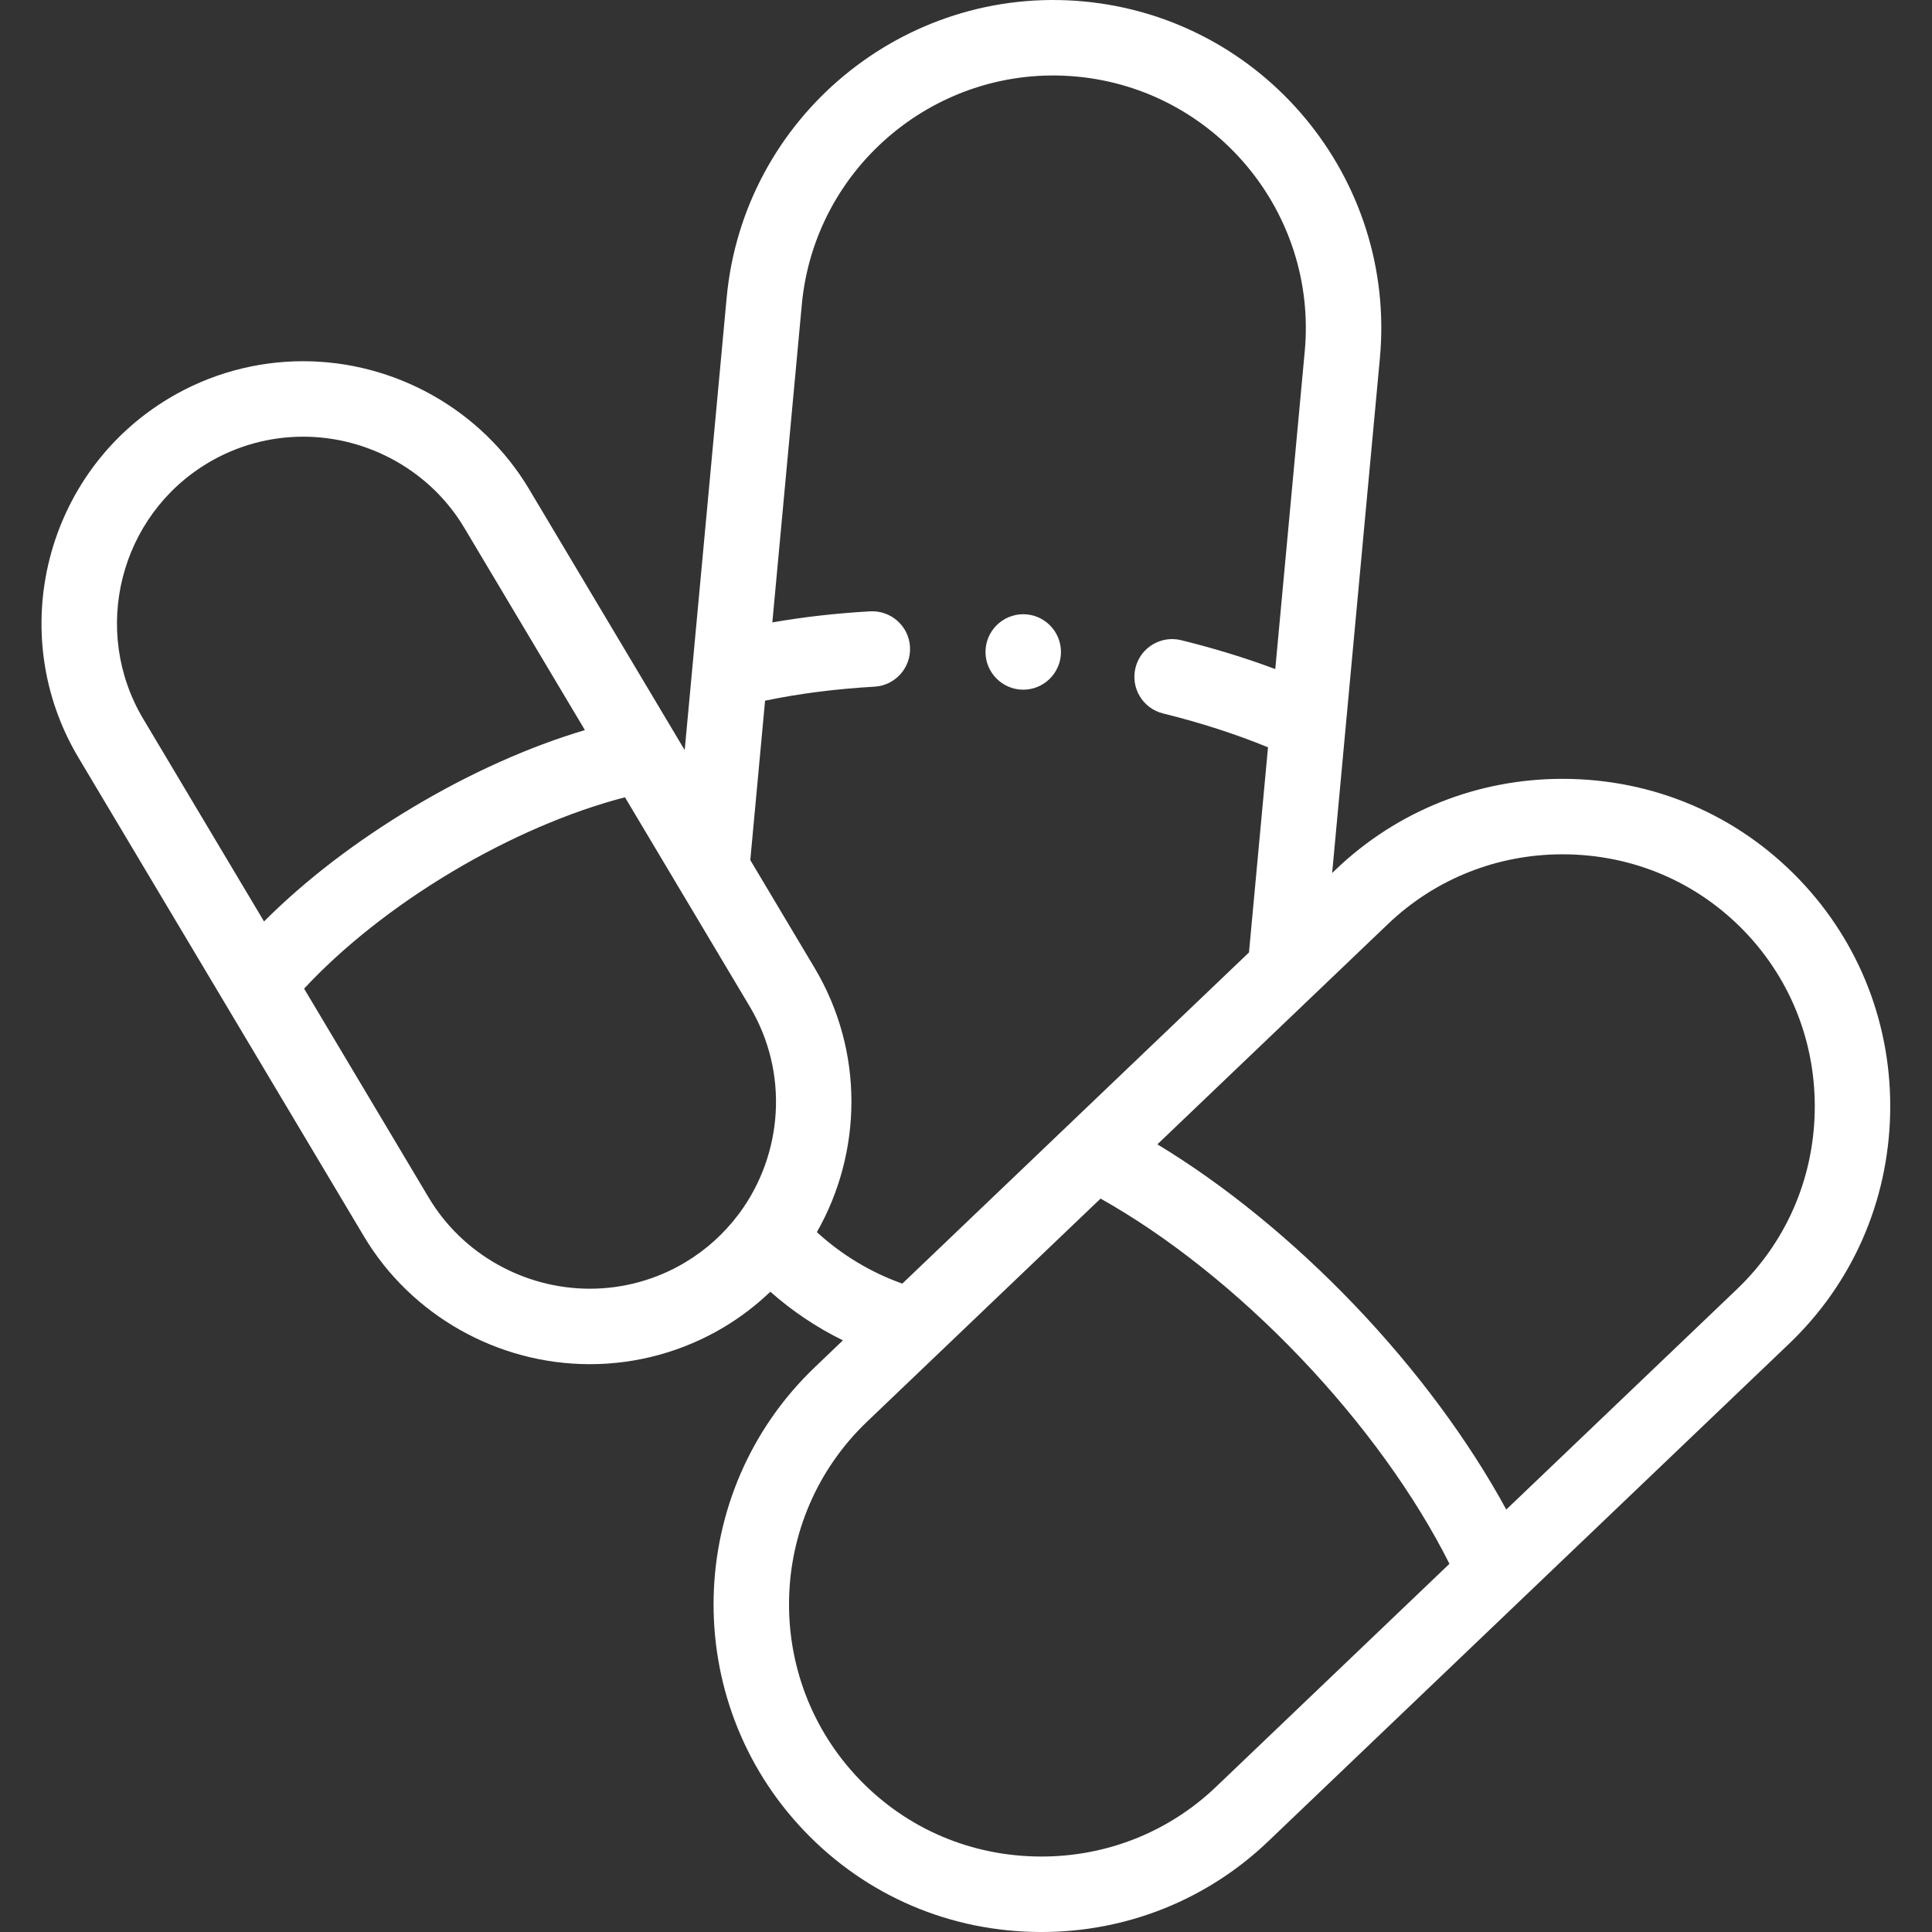<svg height="512pt" viewBox="-11 0 512 512.002" width="512pt" xmlns="http://www.w3.org/2000/svg" fill="#FFF"><rect x="-11" y="0" width="512" height="512.002" fill="#333333" stroke="none"/><g fill-rule="evenodd"><path d="m465.957 233.191c-16.504-17.273-38.836-26.789-62.883-26.789-22.516 0-43.832 8.516-60.02 23.98l-1.02.973 3.582-38.656 9.066-97.738c.004-.008.004-.016.004-.023 4.414-47.703-30.789-90.109-78.488-94.559-.016-.004-.027-.004-.043-.004-47.719-4.418-90.156 30.801-94.582 78.527 0 .012-.004.023-.004.035l-9.062 97.703-2.055 22.145-41.266-69.203c-12.457-20.883-35.395-33.855-59.863-33.855-12.473 0-24.727 3.375-35.434 9.762-32.914 19.629-43.727 62.379-24.098 95.293l75.668 126.887c12.457 20.883 35.395 33.855 59.863 33.855 12.473 0 24.723-3.375 35.434-9.758 4.57-2.727 8.695-5.91 12.395-9.441 5.832 5.156 12.293 9.484 19.23 12.883l-7.434 7.105c-34.66 33.109-35.922 88.242-2.812 122.898 16.504 17.277 38.836 26.793 62.883 26.793 22.516 0 43.832-8.52 60.02-23.98l138.105-131.93c16.727-15.98 26.234-37.598 26.766-60.871.531-23.273-7.973-45.301-23.953-62.031zm-421.82-110.527c7.609-4.539 16.32-6.938 25.188-6.938 17.465 0 33.82 9.234 42.688 24.102l31.992 53.652c-14.809 4.414-30.293 11.336-45.477 20.391-15.184 9.059-28.637 19.391-39.559 30.32l-31.996-53.652c-13.98-23.445-6.281-53.891 17.164-67.875zm126.379 211.922c-7.613 4.539-16.32 6.938-25.191 6.938-17.461 0-33.82-9.234-42.684-24.102l-33.051-55.422c10.238-11.02 23.906-21.844 39.18-30.953 15.27-9.105 31.293-15.988 45.855-19.758l33.051 55.426c10.5 17.605 8.77 39.164-2.676 54.73-.141.172-.273.344-.402.523-3.734 4.938-8.449 9.258-14.082 12.617zm34.965-8.055c11.984-21.062 12.645-47.805-.629-70.062l-17.016-28.535 3.918-42.246c8.957-1.867 18.668-3.117 28.996-3.711 5.512-.316 9.727-5.043 9.41-10.559-.316-5.512-5.043-9.695-10.555-9.41-9.059.52-17.73 1.504-25.926 2.938l7.809-84.195c0-.004 0-.008 0-.016 3.414-36.734 36.07-63.844 72.809-60.445h.012c36.742 3.406 63.863 36.07 60.465 72.809 0 .008-.004.012-.004.016l-7.809 84.195c-7.789-2.918-16.133-5.477-24.938-7.652-5.359-1.324-10.781 1.945-12.105 7.309-1.328 5.359 1.945 10.781 7.309 12.105 10.039 2.48 19.355 5.5 27.809 8.98l-5.043 54.359-91.871 87.766c-8.371-2.984-16.047-7.605-22.641-13.645zm105.746 147.031c-12.449 11.891-28.859 18.441-46.207 18.441-18.531 0-35.727-7.32-48.422-20.605-25.488-26.688-24.52-69.137 2.168-94.625l61.898-59.133c17.656 9.895 36.199 24.613 52.863 42.059 16.664 17.445 30.52 36.641 39.594 54.73zm138.102-131.93-61.152 58.418c-9.891-18.207-23.824-37.039-40.188-54.164-16.363-17.129-34.539-31.914-52.27-42.625l61.148-58.418c12.449-11.891 28.859-18.441 46.207-18.441 18.531 0 35.727 7.32 48.422 20.605 12.289 12.867 18.832 29.828 18.422 47.758-.41 17.934-7.723 34.578-20.59 46.867zm0 0"/><path d="m260.168 162.777c-5.508 0-10 4.492-10 10 0 5.508 4.492 10 10 10 5.508 0 10-4.492 10-10 0-5.508-4.492-10-10-10zm0 0"/></g></svg>